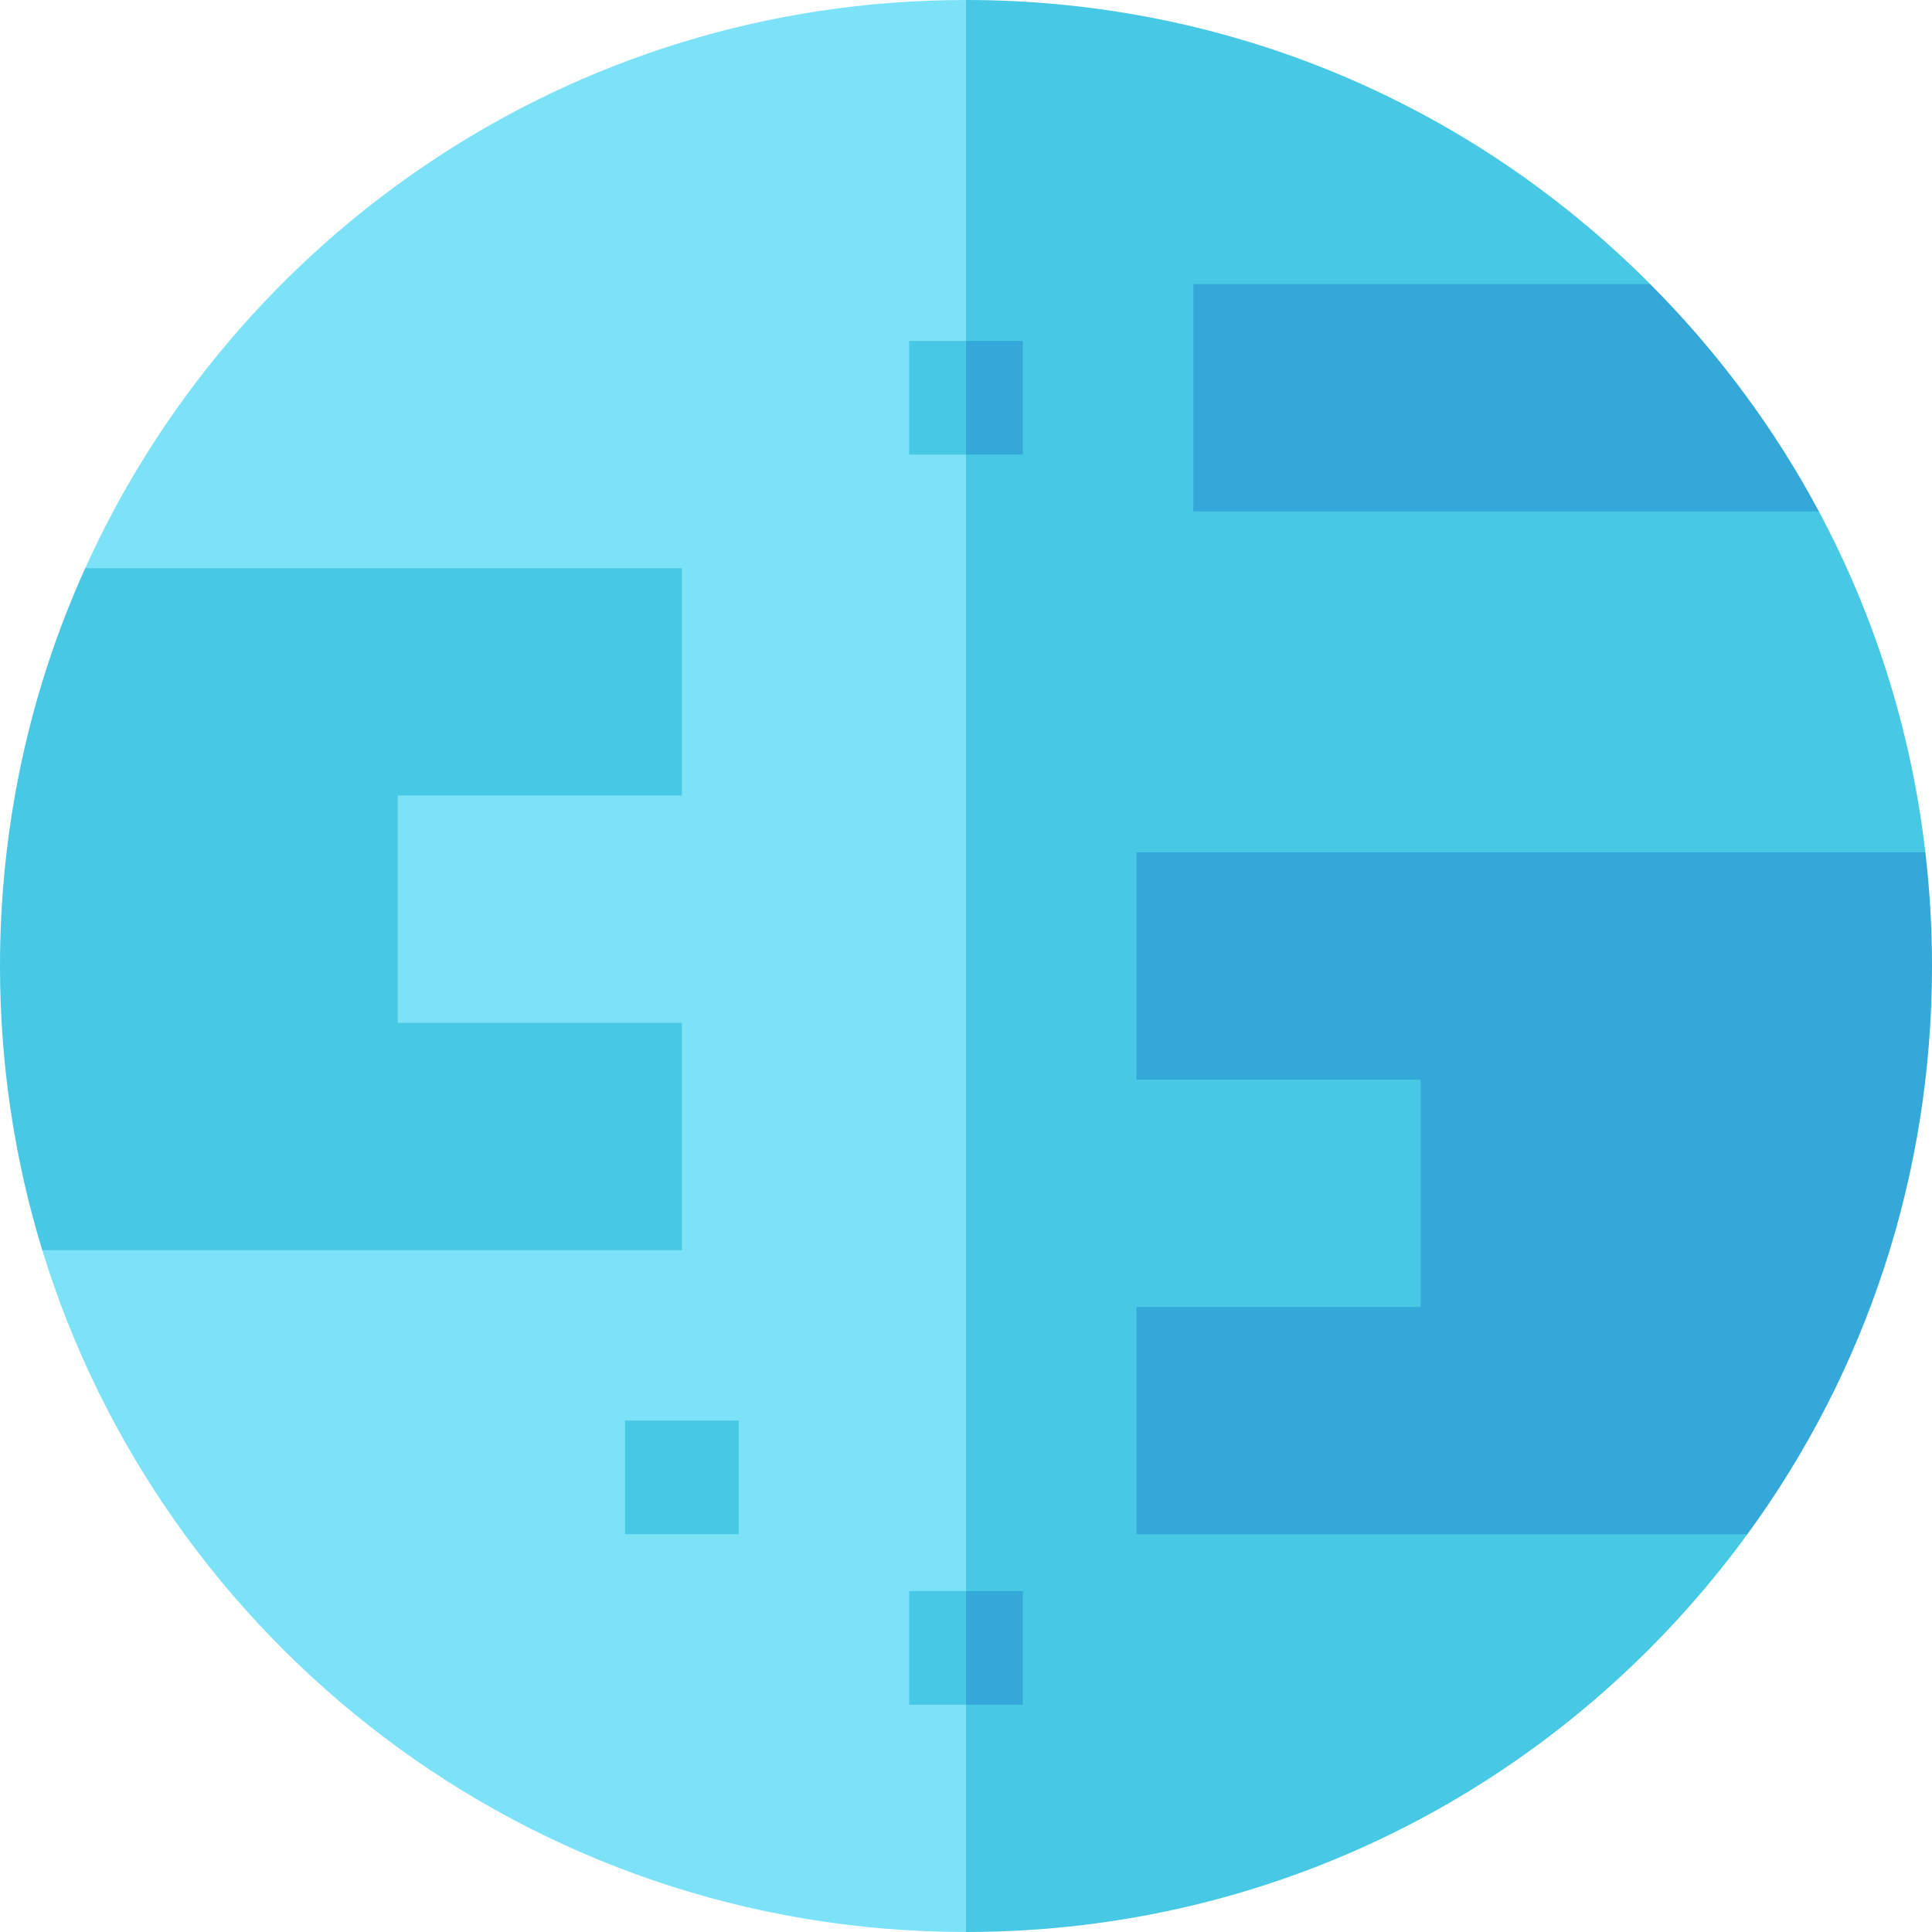 <svg id="Capa_1" enable-background="new 0 0 510 510" height="512" viewBox="0 0 510 510" width="512" xmlns="http://www.w3.org/2000/svg"><g><g><path d="m255 0c-105.195 0-193.253 63.168-232.512 150l-11.33 180c31.566 103.085 127.97 180 243.842 180l98.481-245.106z" fill="#7ce2f8"/><path d="m480.138 135c-10.667-14.361-44.385-59.872-44.825-60.312-48.164-48.164-112.2-74.688-180.313-74.688v510c83.346 0 158.613-39.764 206.266-105l46.985-180c-3.697-31.746-13.235-62.173-28.113-90z" fill="#47c8e4"/><path d="m315 135h165.138c-11.655-21.799-26.582-42.002-44.521-60h-120.617z" fill="#33a8d9"/><path d="m300 285h75v60h-75v60h161.266c31.638-43.312 48.734-95.34 48.734-150 0-10.104-.598-20.114-1.749-30h-208.251z" fill="#33a8d9"/><path d="m180 270h-75v-60h75v-60h-157.512c-14.725 32.57-22.488 68.186-22.488 105 0 25.8 3.813 51.012 11.158 75h168.842z" fill="#47c8e4"/><g><path d="m165 375h30v30h-30z" fill="#47c8e4"/></g><path d="m240 420v30h15l10-15-10-15z" fill="#47c8e4"/><path d="m255 420h15v30h-15z" fill="#33a8d9"/></g><path d="m240 90v30h15l10-15-10-15z" fill="#47c8e4"/><path d="m255 90h15v30h-15z" fill="#33a8d9"/></g></svg>